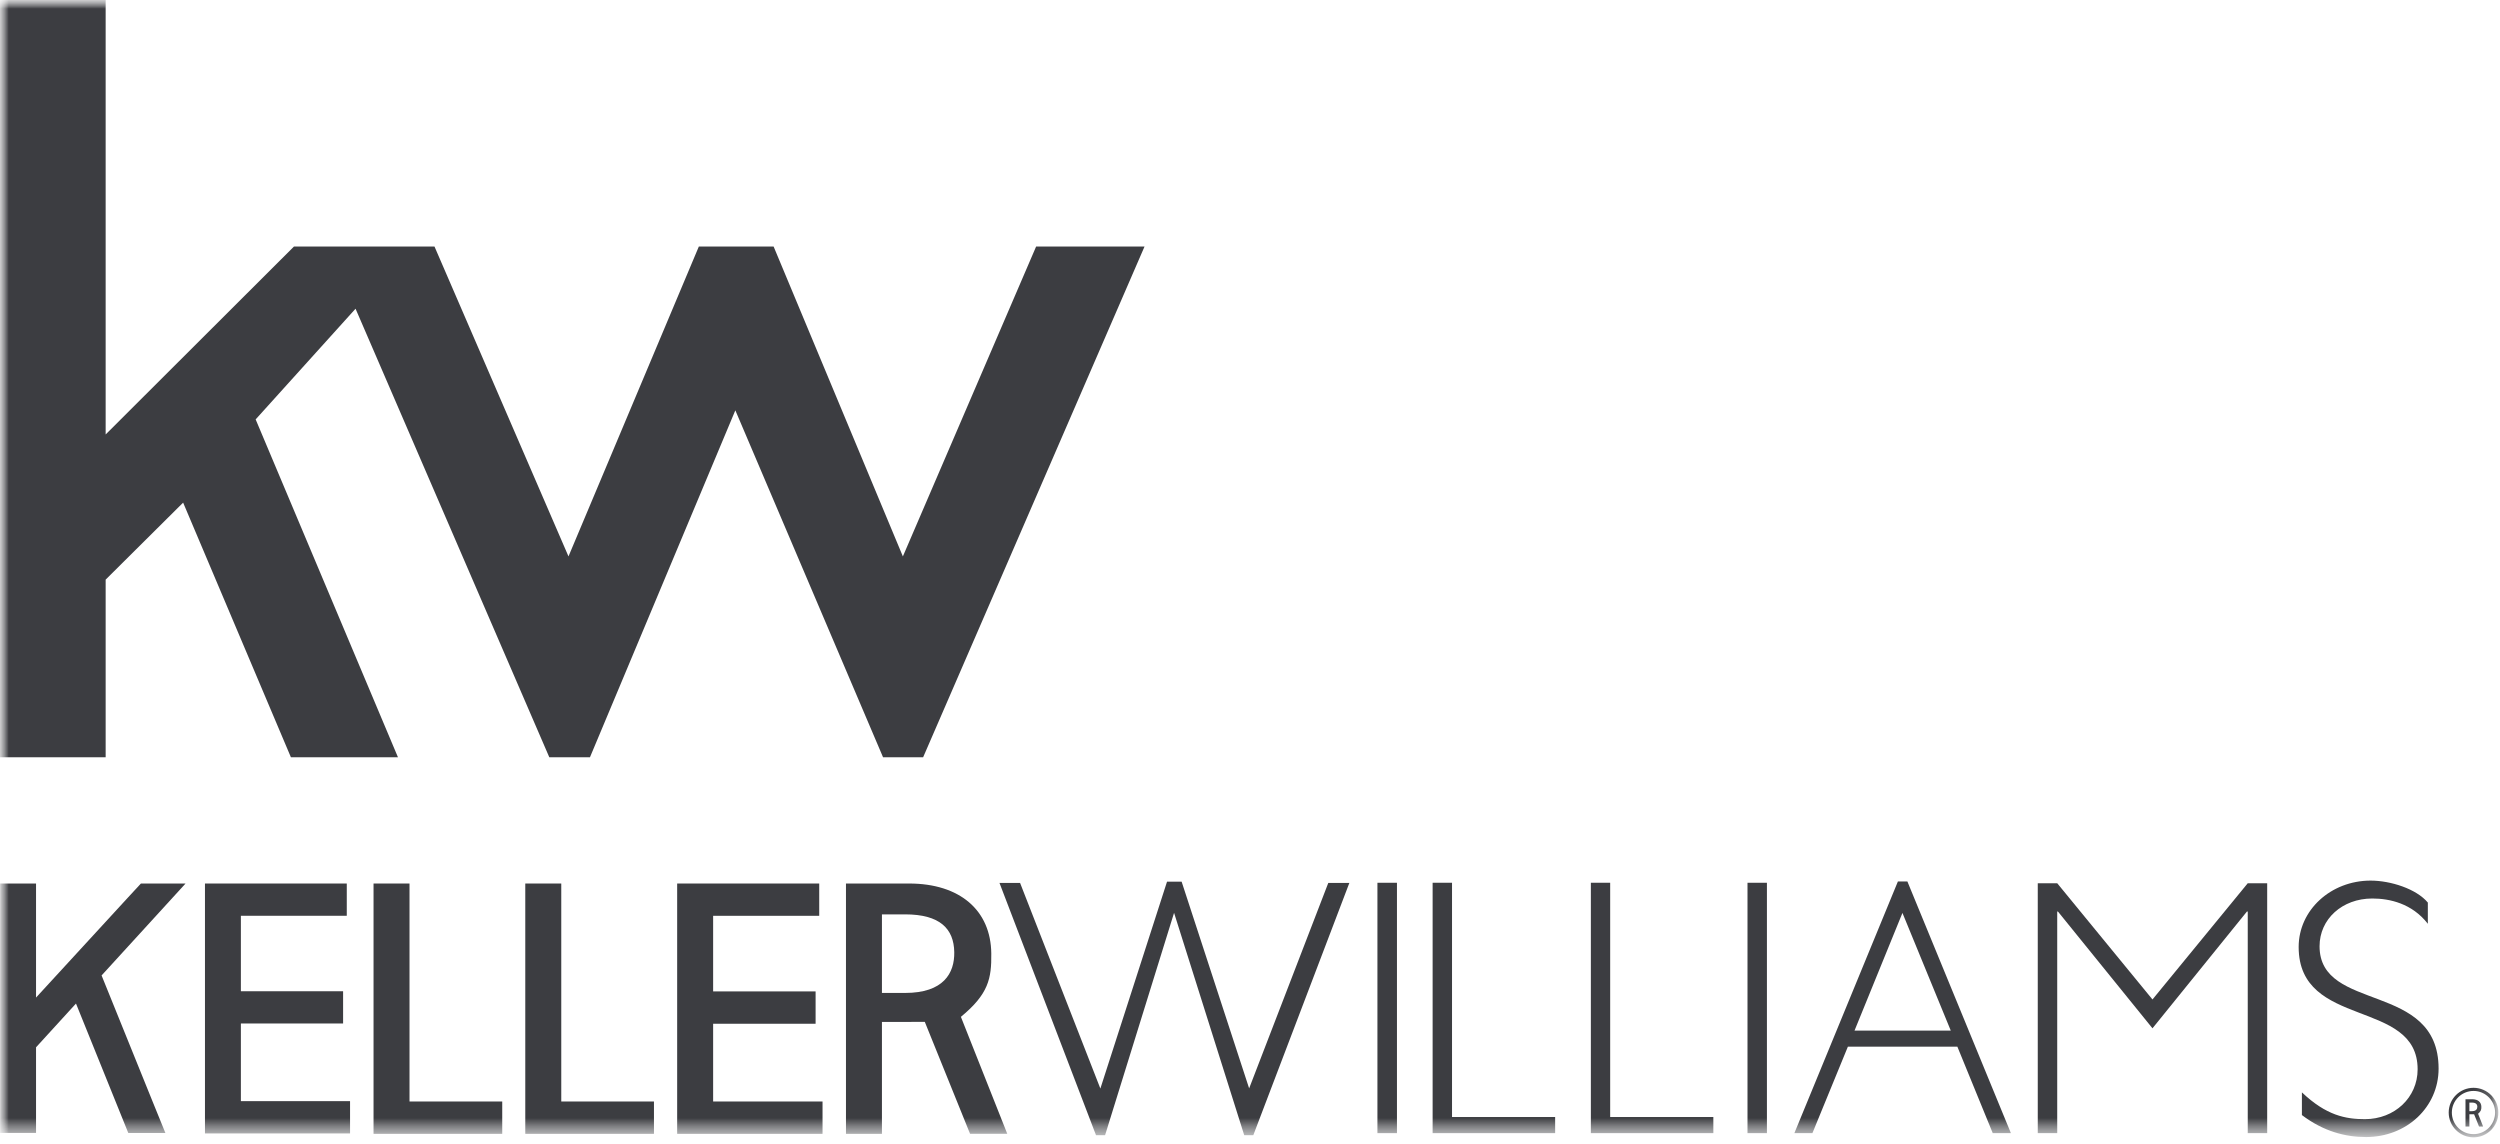 <?xml version="1.0" encoding="UTF-8"?>
<svg width="142px" height="65px" viewBox="0 0 142 65" version="1.1" xmlns="http://www.w3.org/2000/svg" xmlns:xlink="http://www.w3.org/1999/xlink">
    <!-- Generator: Sketch 56.3 (81716) - https://sketch.com -->
    <title>Keller_Williams_Realty_logo</title>
    <desc>Created with Sketch.</desc>
    <defs>
        <rect id="path-1" x="0" y="0" width="141.906" height="64.602"></rect>
        <polygon id="path-3" points="0 0 0 64.602 141.906 64.602 141.906 0"></polygon>
        <polygon id="path-5" points="0 0 0 64.602 141.906 64.602 141.906 0"></polygon>
        <polygon id="path-7" points="0 0 0 64.602 141.906 64.602 141.906 0"></polygon>
        <polygon id="path-9" points="0 0 0 64.602 141.906 64.602 141.906 0"></polygon>
        <polygon id="path-11" points="0 0 0 64.602 141.906 64.602 141.906 0"></polygon>
        <polygon id="path-13" points="0 0 0 64.602 141.906 64.602 141.906 0"></polygon>
        <polygon id="path-15" points="0 0 0 64.602 141.906 64.602 141.906 0"></polygon>
        <polygon id="path-17" points="0 0 0 64.602 141.906 64.602 141.906 0"></polygon>
        <polygon id="path-19" points="0 0 0 64.602 141.906 64.602 141.906 0"></polygon>
        <polygon id="path-21" points="0 0 0 64.602 141.906 64.602 141.906 0"></polygon>
        <polygon id="path-23" points="0 0 0 64.602 141.906 64.602 141.906 0"></polygon>
        <polygon id="path-25" points="0 0 0 64.602 141.906 64.602 141.906 0"></polygon>
        <polygon id="path-27" points="0 0 0 64.602 141.906 64.602 141.906 0"></polygon>
        <polygon id="path-29" points="0 0 0 64.602 141.906 64.602 141.906 0"></polygon>
        <polygon id="path-31" points="0 0 0 64.602 141.906 64.602 141.906 0"></polygon>
        <polygon id="path-33" points="0 0 0 64.602 141.906 64.602 141.906 0"></polygon>
        <polygon id="path-35" points="0 0 0 64.602 141.906 64.602 141.906 0"></polygon>
    </defs>
    <g id="Web" stroke="none" stroke-width="1" fill="none" fill-rule="evenodd">
        <g id="Partnership-Program" transform="translate(-1180, -1007)">
            <g id="#1">
                <g id="#7" transform="translate(146, 913)">
                    <g id="Keller_Williams_Realty_logo" transform="translate(1034, 94)">
                        <mask id="mask-2" fill="white">
                            <use xlink:href="#path-1"></use>
                        </mask>
                        <g id="Rectangle"></g>
                        <g id="Group" mask="url(#mask-2)">
                            <g id="Clipped">
                                <mask id="mask-4" fill="white">
                                    <use xlink:href="#path-3"></use>
                                </mask>
                                <g id="Path"></g>
                                <path d="M141.041,63.987 L140.755,63.262 C140.922,63.12 140.942,63.027 140.942,62.872 C140.941,62.603 140.746,62.438 140.435,62.438 L140.04,62.438 L140.04,63.989 L140.261,63.989 L140.261,63.292 L140.53,63.292 L140.809,63.987 L141.041,63.987 Z M140.261,63.115 L140.261,62.627 L140.408,62.627 C140.62,62.627 140.711,62.718 140.712,62.863 C140.712,62.991 140.644,63.115 140.408,63.115 L140.261,63.115 Z" id="Shape" fill="#3C3D41" fill-rule="nonzero" mask="url(#mask-4)"></path>
                            </g>
                            <g id="Clipped">
                                <mask id="mask-6" fill="white">
                                    <use xlink:href="#path-5"></use>
                                </mask>
                                <g id="Path"></g>
                                <path d="M140.497,64.602 C139.719,64.602 139.086,63.97 139.086,63.192 C139.086,62.417 139.719,61.787 140.497,61.787 C141.271,61.787 141.906,62.417 141.906,63.192 C141.906,63.97 141.271,64.602 140.497,64.602 Z M140.497,61.965 C139.818,61.965 139.265,62.518 139.265,63.192 C139.265,63.874 139.818,64.42 140.497,64.42 C141.172,64.42 141.722,63.874 141.722,63.192 C141.722,62.518 141.172,61.965 140.497,61.965 Z" id="Shape" fill="#3C3D41" fill-rule="nonzero" mask="url(#mask-6)"></path>
                            </g>
                            <g id="Clipped">
                                <mask id="mask-8" fill="white">
                                    <use xlink:href="#path-7"></use>
                                </mask>
                                <g id="Path"></g>
                                <polygon id="Path" fill="#3C3D41" fill-rule="nonzero" mask="url(#mask-8)" points="66.287 50.08 62.501 61.83 57.941 50.152 56.771 50.152 62.254 64.48 62.768 64.48 66.687 51.849 70.672 64.48 71.187 64.48 76.643 50.152 75.446 50.152 70.951 61.82 67.117 50.08"></polygon>
                            </g>
                            <g id="Clipped">
                                <mask id="mask-10" fill="white">
                                    <use xlink:href="#path-9"></use>
                                </mask>
                                <g id="Path"></g>
                                <polygon id="Path" fill="#3C3D41" fill-rule="nonzero" mask="url(#mask-10)" points="81.373 50.14 81.373 64.363 88.332 64.363 88.332 63.447 82.475 63.447 82.475 50.14"></polygon>
                            </g>
                            <g id="Clipped">
                                <mask id="mask-12" fill="white">
                                    <use xlink:href="#path-11"></use>
                                </mask>
                                <g id="Path"></g>
                                <polygon id="Path" fill="#3C3D41" fill-rule="nonzero" mask="url(#mask-12)" points="90.361 50.14 90.361 64.363 97.318 64.363 97.318 63.447 91.458 63.447 91.458 50.14"></polygon>
                            </g>
                            <g id="Clipped">
                                <mask id="mask-14" fill="white">
                                    <use xlink:href="#path-13"></use>
                                </mask>
                                <g id="Path"></g>
                                <polygon id="Path" fill="#3C3D41" fill-rule="nonzero" mask="url(#mask-14)" points="99.258 64.363 100.361 64.363 100.361 50.141 99.258 50.141"></polygon>
                            </g>
                            <g id="Clipped">
                                <mask id="mask-16" fill="white">
                                    <use xlink:href="#path-15"></use>
                                </mask>
                                <g id="Path"></g>
                                <polygon id="Path" fill="#3C3D41" fill-rule="nonzero" mask="url(#mask-16)" points="78.238 64.363 79.347 64.363 79.347 50.141 78.238 50.141"></polygon>
                            </g>
                            <g id="Clipped">
                                <mask id="mask-18" fill="white">
                                    <use xlink:href="#path-17"></use>
                                </mask>
                                <g id="Path"></g>
                                <path d="M107.801,50.066 L101.92,64.363 L102.945,64.363 L104.96,59.45 L111.178,59.45 L113.188,64.363 L114.219,64.363 L108.339,50.066 L107.801,50.066 Z M108.059,51.854 L110.804,58.539 L105.336,58.539 L108.059,51.854 Z" id="Shape" fill="#3C3D41" fill-rule="nonzero" mask="url(#mask-18)"></path>
                            </g>
                            <g id="Clipped">
                                <mask id="mask-20" fill="white">
                                    <use xlink:href="#path-19"></use>
                                </mask>
                                <g id="Path"></g>
                                <polygon id="Path" fill="#3C3D41" fill-rule="nonzero" mask="url(#mask-20)" points="127.672 50.168 122.261 56.77 116.85 50.168 115.745 50.168 115.745 64.363 116.85 64.363 116.85 51.775 116.891 51.775 122.261 58.408 127.626 51.775 127.672 51.775 127.672 64.363 128.776 64.363 128.776 50.168"></polygon>
                            </g>
                            <g id="Clipped">
                                <mask id="mask-22" fill="white">
                                    <use xlink:href="#path-21"></use>
                                </mask>
                                <g id="Path"></g>
                                <path d="M137.901,52.471 C137.003,51.311 135.725,51.035 134.745,51.035 C133.041,51.035 131.751,52.202 131.751,53.747 C131.751,57.531 138.512,55.723 138.512,60.697 C138.512,62.881 136.703,64.585 134.39,64.585 C133.226,64.585 131.978,64.268 130.748,63.336 L130.748,62.047 C132.133,63.359 133.226,63.568 134.328,63.568 C136.016,63.568 137.321,62.338 137.321,60.737 C137.321,56.7 130.564,58.466 130.564,53.788 C130.564,51.689 132.39,50.024 134.644,50.018 C135.787,50.018 137.249,50.486 137.901,51.266 L137.901,52.471 Z" id="Path" fill="#3C3D41" fill-rule="nonzero" mask="url(#mask-22)"></path>
                            </g>
                            <g id="Clipped">
                                <mask id="mask-24" fill="white">
                                    <use xlink:href="#path-23"></use>
                                </mask>
                                <g id="Path"></g>
                                <polygon id="Path" fill="#3C3D41" fill-rule="nonzero" mask="url(#mask-24)" points="21.217 50.184 21.217 64.403 28.527 64.403 28.527 62.565 23.26 62.565 23.26 50.184"></polygon>
                            </g>
                            <g id="Clipped">
                                <mask id="mask-26" fill="white">
                                    <use xlink:href="#path-25"></use>
                                </mask>
                                <g id="Path"></g>
                                <polygon id="Path" fill="#3C3D41" fill-rule="nonzero" mask="url(#mask-26)" points="29.836 50.184 29.836 64.403 37.145 64.403 37.145 62.565 31.88 62.565 31.88 50.184"></polygon>
                            </g>
                            <g id="Clipped">
                                <mask id="mask-28" fill="white">
                                    <use xlink:href="#path-27"></use>
                                </mask>
                                <g id="Path"></g>
                                <polygon id="Path" fill="#3C3D41" fill-rule="nonzero" mask="url(#mask-28)" points="38.463 50.184 38.463 64.403 46.72 64.403 46.72 62.565 40.506 62.565 40.506 58.149 46.326 58.149 46.326 56.312 40.506 56.312 40.506 52.018 46.532 52.018 46.532 50.184"></polygon>
                            </g>
                            <g id="Clipped">
                                <mask id="mask-30" fill="white">
                                    <use xlink:href="#path-29"></use>
                                </mask>
                                <g id="Path"></g>
                                <path d="M57.212,64.399 L54.579,57.757 C56.145,56.464 56.322,55.586 56.305,54.163 C56.283,51.703 54.515,50.184 51.636,50.184 L48.051,50.184 L48.051,64.404 L50.094,64.404 L50.094,58.046 C50.094,58.046 51.782,58.047 52.529,58.043 L55.099,64.399 L57.212,64.399 Z M50.094,56.399 L50.094,51.936 L51.407,51.936 C53.388,51.936 54.18,52.75 54.202,54.082 C54.223,55.274 53.596,56.399 51.407,56.399 L50.094,56.399 Z" id="Shape" fill="#3C3D41" fill-rule="nonzero" mask="url(#mask-30)"></path>
                            </g>
                            <g id="Clipped">
                                <mask id="mask-32" fill="white">
                                    <use xlink:href="#path-31"></use>
                                </mask>
                                <g id="Path"></g>
                                <polygon id="Path" fill="#3C3D41" fill-rule="nonzero" mask="url(#mask-32)" points="11.642 50.184 11.642 64.38 19.883 64.38 19.883 62.545 13.682 62.545 13.682 58.134 19.488 58.134 19.488 56.303 13.682 56.303 13.682 52.016 19.697 52.016 19.697 50.184"></polygon>
                            </g>
                            <g id="Clipped">
                                <mask id="mask-34" fill="white">
                                    <use xlink:href="#path-33"></use>
                                </mask>
                                <g id="Path"></g>
                                <polygon id="Path" fill="#3C3D41" fill-rule="nonzero" mask="url(#mask-34)" points="8.004 50.184 7.282 50.965 2.047 56.662 2.047 50.184 0.007 50.184 0.007 64.351 2.047 64.351 2.047 59.487 4.316 57.001 7.287 64.354 9.393 64.354 9.393 64.352 8.65 62.524 5.77 55.405 8.87 52.012 10.539 50.184"></polygon>
                            </g>
                            <g id="Clipped">
                                <mask id="mask-36" fill="white">
                                    <use xlink:href="#path-35"></use>
                                </mask>
                                <g id="Path"></g>
                                <polygon id="Path" fill="#3C3D41" fill-rule="nonzero" mask="url(#mask-36)" points="0 0 0 43.012 6.001 43.012 6.001 32.923 10.402 28.549 16.523 43.012 22.604 43.012 14.521 23.822 20.195 17.535 31.2 43.012 33.51 43.012 41.767 23.307 50.157 43.012 52.434 43.012 65.01 14.003 58.852 14.003 51.283 31.604 43.941 14.003 39.694 14.003 32.29 31.604 24.679 14.003 16.697 14.003 6.001 24.678 6.001 0"></polygon>
                            </g>
                        </g>
                    </g>
                </g>
            </g>
        </g>
    </g>
</svg>